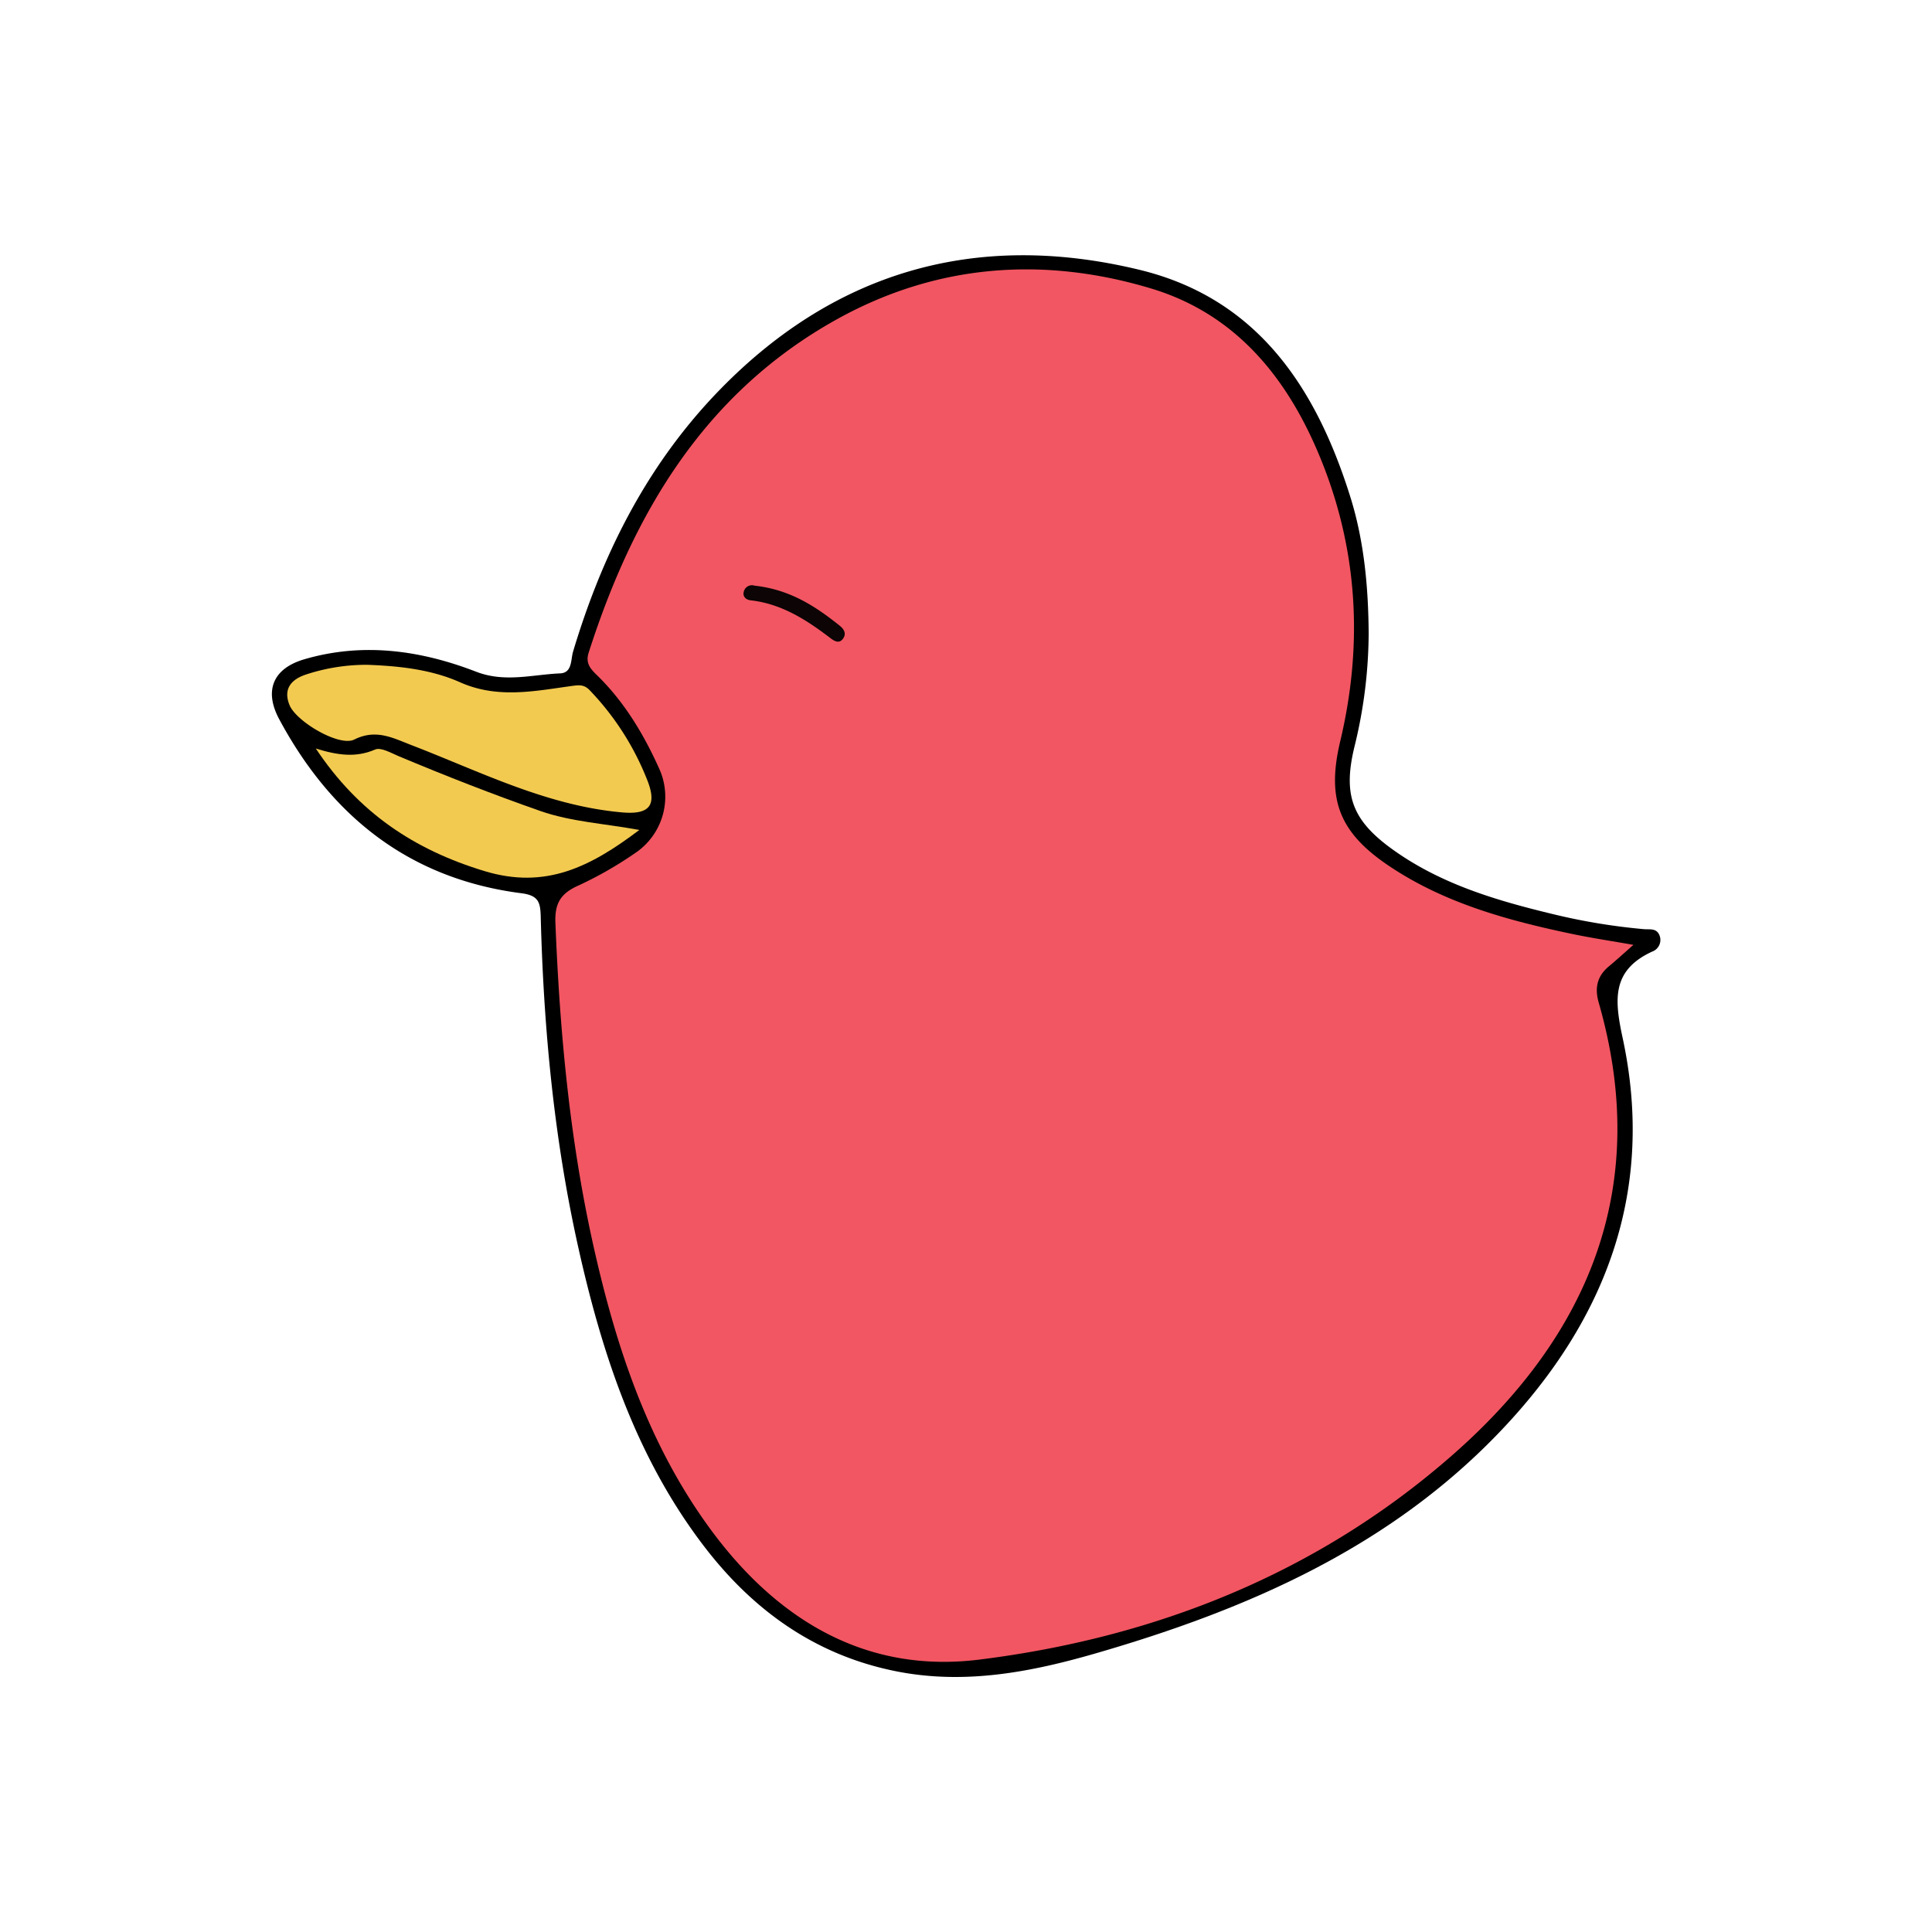 <svg id="레이어_1" data-name="레이어 1" xmlns="http://www.w3.org/2000/svg" viewBox="0 0 500 500"><defs><style>.cls-1{fill:#f25662;}.cls-2{fill:#f3ca50;}.cls-3{fill:#0c0405;}</style></defs><path d="M354.21,163.86a124.62,124.62,0,0,1-3.56,28.91c-3.22,12.87-.87,19.51,10,27.24,12.39,8.84,26.67,13.05,41.2,16.55a159,159,0,0,0,23.65,3.91c1.47.12,3.15-.3,3.93,1.49a3.2,3.2,0,0,1-1.87,4.32c-10.45,4.84-9.77,12.36-7.63,22.3,8.51,39.42-4.27,73-31.33,101.5-28.75,30.31-65.58,46.38-104.9,57.77-17,4.93-34.12,8.2-51.81,4.67-20.94-4.18-37.13-15.84-49.88-32.6-17.41-22.88-26.17-49.43-32.33-77-6.3-28.18-9-56.8-9.74-85.61-.1-3.74-.5-5.56-5-6.14-28.89-3.71-49.13-19.8-62.66-45-4-7.4-1.67-13.17,6.48-15.55,15.17-4.44,30.08-2.34,44.47,3.22,7.41,2.87,14.52.74,21.74.43,3.15-.14,2.72-3.53,3.33-5.6,7.42-24.78,18.74-47.49,36.61-66.37,30.3-32,67.53-42.76,110-32.47,30.83,7.47,46,31,54.78,59.5C353.08,140.51,354.12,152.15,354.21,163.86Z"/><path class="cls-1" d="M422.73,244.53c-2.57,2.26-4.47,4-6.42,5.62-3,2.54-3.64,5.56-2.56,9.33,13.61,47.38-2.32,85.84-37.68,116.93-34.92,30.7-76.93,47.41-122.67,53.1-29.37,3.65-52.34-10.33-69.55-33.77-15.94-21.72-24.27-46.7-30.11-72.6-6.26-27.74-8.88-55.94-10-84.33-.21-5.13,1.46-7.67,6.05-9.68a98.46,98.46,0,0,0,14.47-8.28,17.55,17.55,0,0,0,6.44-21.7c-4-8.94-9-17.33-16-24.21-1.83-1.77-3.26-3.23-2.35-6.05,11.58-36.11,30-67.25,64.27-86.28,25.76-14.29,53.35-16.31,81.13-8,23.06,6.89,36.56,24.65,44.93,46.36,8.89,23.09,9.88,46.84,4.18,70.83-3.47,14.57-.58,23.21,11.88,31.8,14.54,10,31.25,14.57,48.26,18.13C411.92,242.76,417,243.52,422.73,244.53Z"/><path class="cls-2" d="M95,172.05c8.25.3,16.55,1.18,24.06,4.52,9.58,4.27,19.09,2.32,28.61,1,2.2-.31,3.47-.48,4.95,1.07a71,71,0,0,1,14.92,23.32c2.61,6.64.36,8.89-6.53,8.29-19.52-1.73-36.73-10.56-54.59-17.44-4.78-1.84-9.12-4.22-14.73-1.42-3.89,1.95-15-4.64-16.75-8.89s.51-6.67,4.14-7.9A50.12,50.12,0,0,1,95,172.05Z"/><path class="cls-2" d="M165.46,214.79c-12.63,9.55-24.22,15.43-40,10.67-18.25-5.52-32.67-15.12-43.73-31.75,5.63,1.76,10.39,2.42,15.35.27,1.5-.64,4.07.86,6,1.68,12.14,5.09,24.37,9.89,36.8,14.24C147.85,212.67,156.19,213.1,165.46,214.79Z"/><path class="cls-3" d="M195.29,151.57c9.15,1,15.75,5.34,22,10.34,1.11.88,1.81,2,.93,3.31-1,1.49-2.28.71-3.31-.08-6.2-4.73-12.65-8.89-20.66-9.78-1.23-.14-2.08-1-1.77-2.19A2.17,2.17,0,0,1,195.29,151.57Z"/></svg>